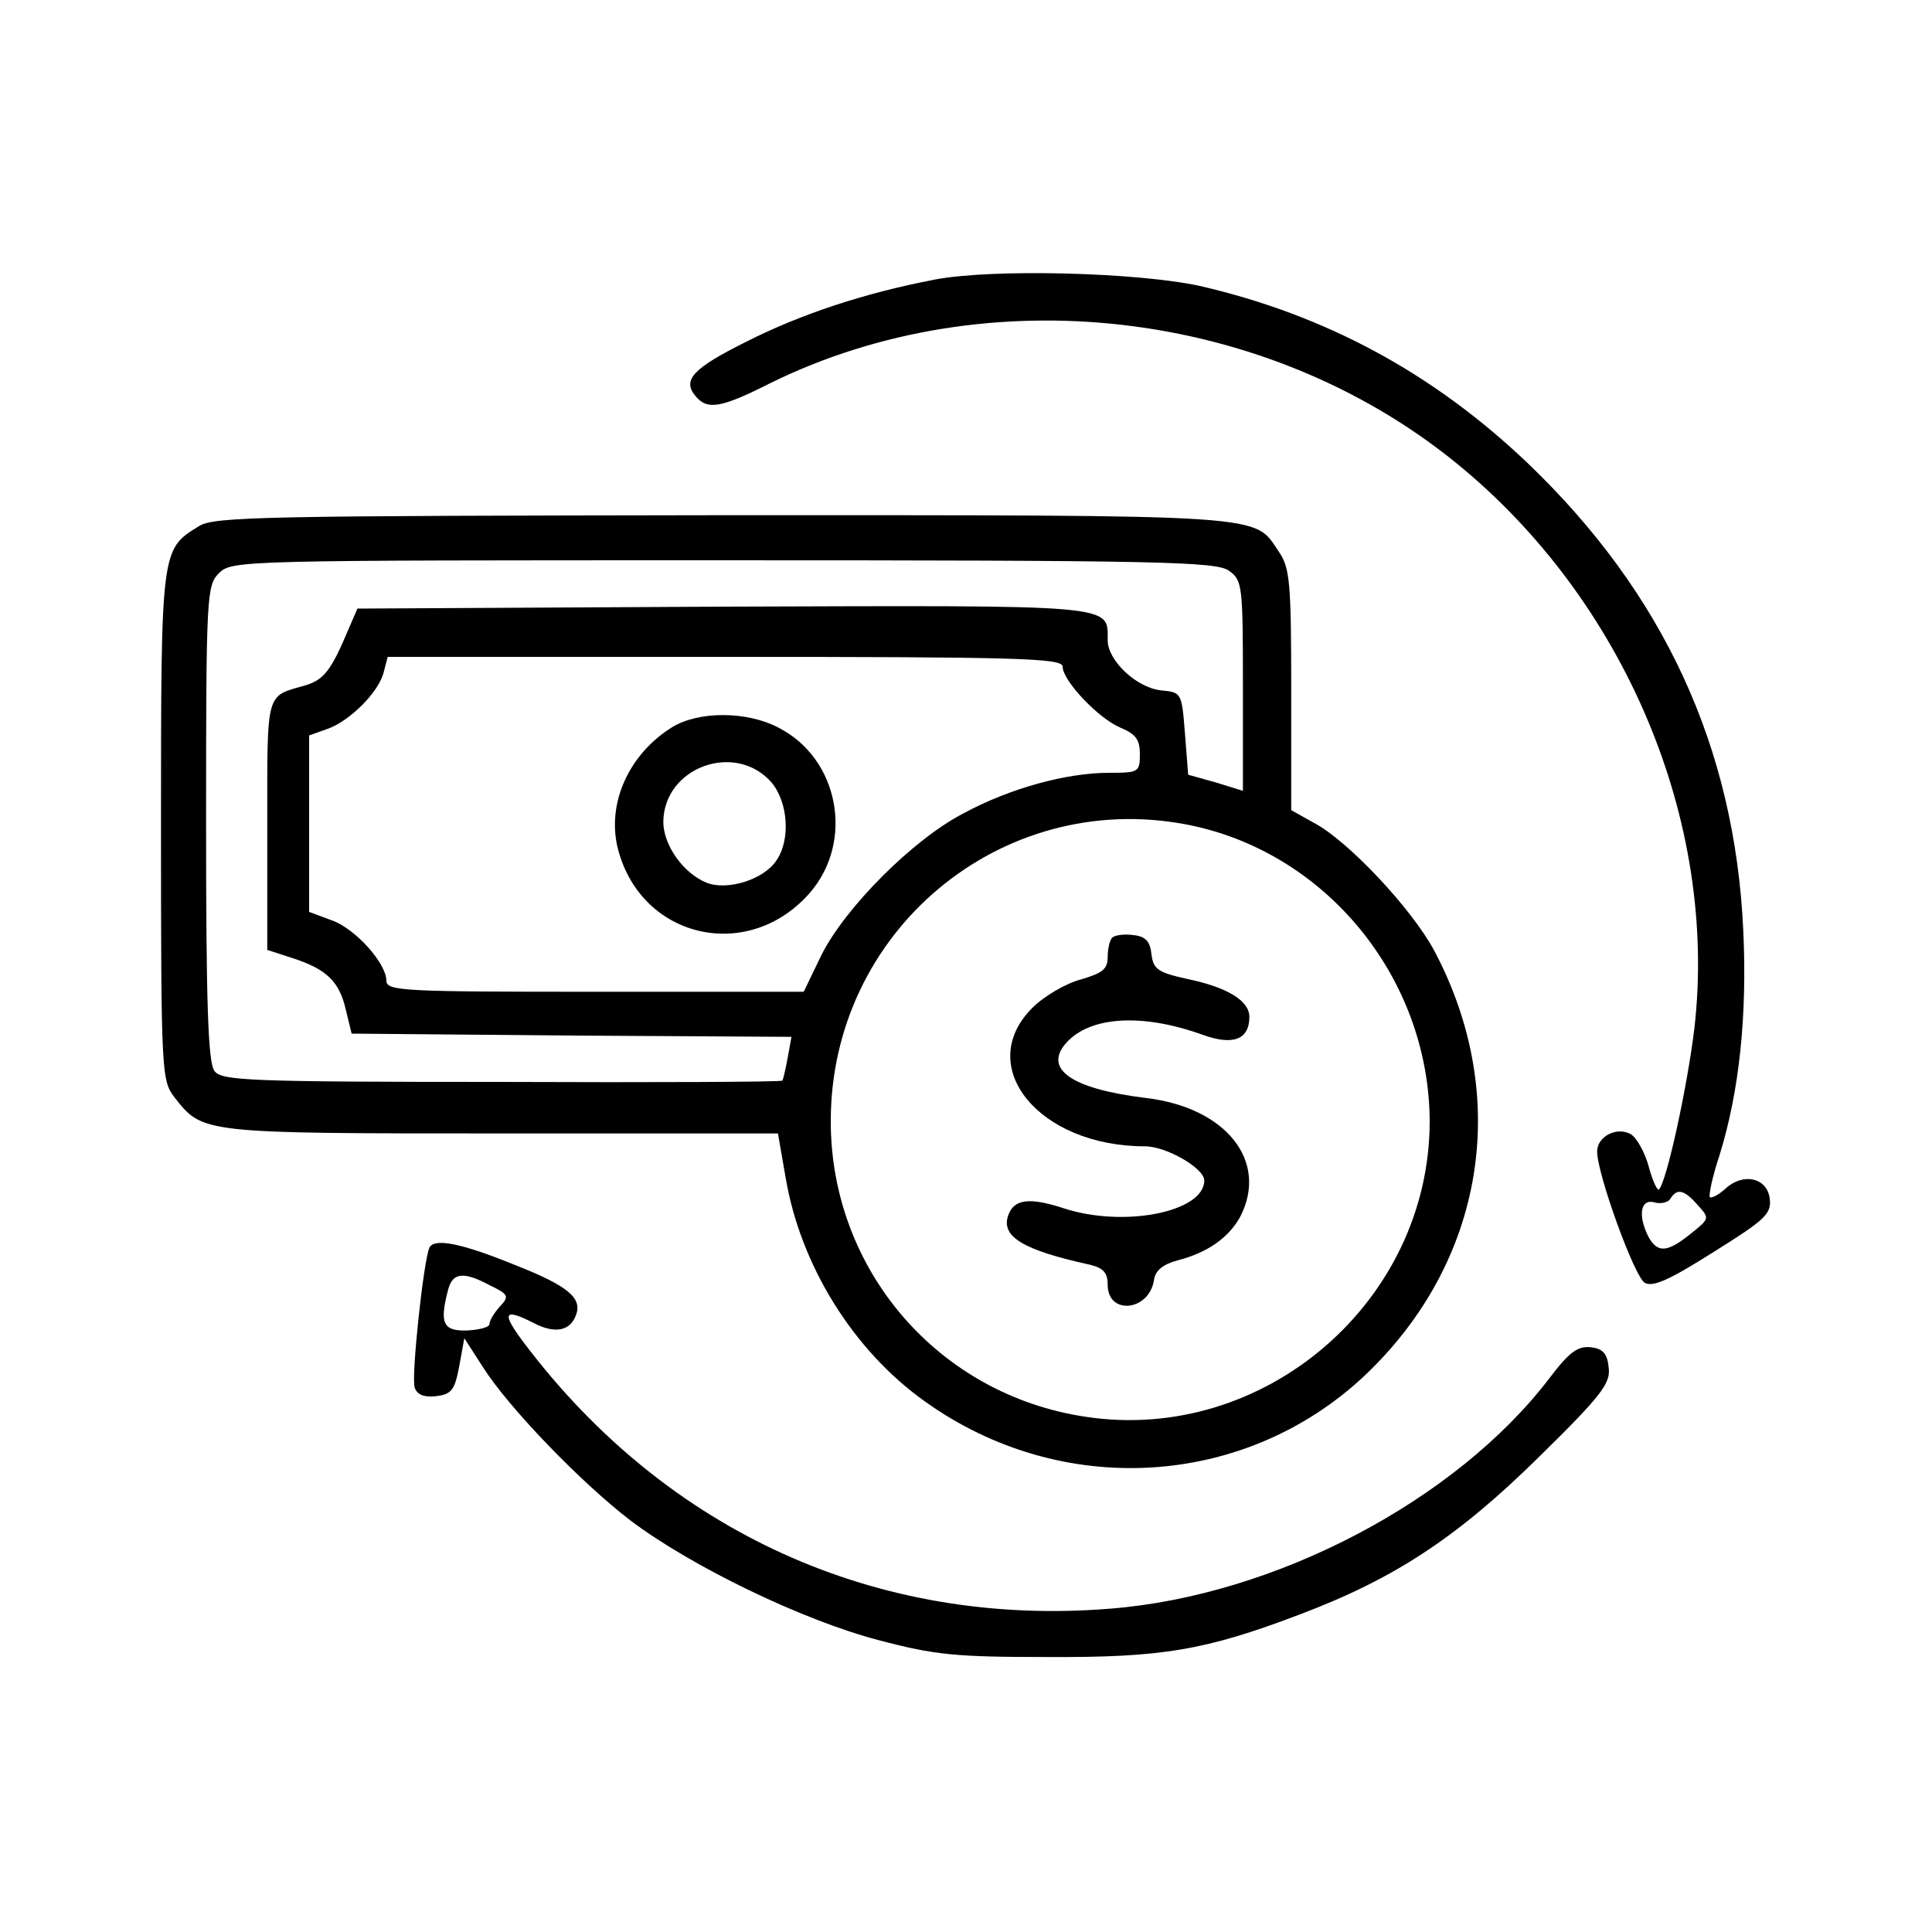 <?xml version="1.0" standalone="no"?>
<!DOCTYPE svg PUBLIC "-//W3C//DTD SVG 20010904//EN"
 "http://www.w3.org/TR/2001/REC-SVG-20010904/DTD/svg10.dtd">
<svg version="1.0" xmlns="http://www.w3.org/2000/svg"
 width="300pt" height="300pt" viewBox="0 0 300 300"
 preserveAspectRatio="xMidYMid meet">
<g transform="translate(0,300) scale(0.1,-0.1)"
fill="#000000" stroke="none">
<path d="M1452 2566 c-109 -21 -207 -53 -294 -97 -82 -41 -99 -59 -78 -84 18
-22 39 -19 116 20 337 166 769 116 1064 -123 263 -213 408 -558 371 -879 -11
-91 -43 -238 -55 -250 -2 -3 -10 13 -16 36 -6 22 -19 45 -28 50 -22 12 -52 -4
-52 -27 0 -35 58 -195 74 -204 13 -7 39 5 107 48 80 50 90 59 87 83 -4 32 -41
41 -69 15 -10 -9 -21 -15 -24 -13 -2 3 4 32 15 65 31 100 43 217 37 348 -13
286 -124 525 -335 727 -147 140 -314 230 -509 275 -97 21 -320 27 -411 10z
m1184 -1437 c19 -21 19 -21 -11 -45 -36 -29 -51 -30 -65 -5 -17 33 -13 60 9
54 10 -3 22 0 25 6 10 16 21 14 42 -10z"/>
<path d="M309 2183 c-59 -36 -59 -35 -59 -466 0 -385 1 -395 21 -421 44 -56
41 -56 508 -56 l429 0 12 -69 c23 -136 105 -268 216 -347 212 -152 496 -135
682 39 187 176 230 433 109 661 -35 65 -134 171 -188 199 l-34 19 0 186 c0
167 -2 190 -19 215 -40 59 -4 57 -863 57 -711 -1 -791 -2 -814 -17z m1599 -69
c21 -15 22 -21 22 -179 l0 -163 -42 13 -43 12 -5 64 c-5 63 -5 64 -37 67 -38
4 -83 46 -83 78 0 56 18 54 -598 52 l-567 -3 -13 -30 c-28 -67 -39 -80 -67
-89 -63 -18 -60 -6 -60 -217 l0 -194 40 -13 c52 -17 72 -36 82 -80 l9 -37 342
-3 341 -2 -6 -33 c-3 -17 -7 -33 -8 -35 -1 -2 -198 -3 -436 -2 -395 0 -435 2
-446 17 -10 13 -13 106 -13 385 0 355 1 369 20 388 20 20 33 20 783 20 674 0
765 -2 785 -16z m-258 -149 c0 -22 56 -81 90 -95 24 -10 30 -19 30 -41 0 -28
-2 -29 -48 -29 -66 0 -154 -24 -226 -63 -79 -41 -183 -146 -220 -219 l-28 -58
-324 0 c-295 0 -324 1 -324 17 0 27 -48 81 -85 94 l-35 13 0 137 0 137 28 10
c35 12 81 58 88 89 l6 23 524 0 c454 0 524 -2 524 -15z m191 -245 c217 -41
378 -238 379 -461 0 -280 -257 -501 -534 -459 -229 34 -396 228 -396 459 0
295 264 515 551 461z"/>
<path d="M1044 1871 c-68 -42 -103 -120 -84 -191 37 -138 202 -175 297 -67 70
80 46 209 -48 257 -49 26 -124 26 -165 1z m154 -86 c26 -31 30 -90 7 -122 -20
-29 -75 -46 -107 -34 -36 14 -68 58 -68 95 1 85 112 125 168 61z"/>
<path d="M1727 1544 c-4 -4 -7 -18 -7 -30 0 -19 -8 -25 -42 -35 -23 -6 -57
-26 -75 -44 -91 -91 10 -215 175 -215 33 0 92 -34 92 -53 0 -49 -125 -74 -219
-43 -52 17 -76 14 -85 -10 -13 -34 22 -55 127 -78 20 -5 27 -12 27 -31 0 -48
65 -41 72 8 2 14 14 24 37 30 46 12 79 35 97 68 44 86 -22 169 -146 184 -116
14 -161 45 -124 86 37 41 118 46 212 12 47 -17 72 -7 72 28 0 25 -34 46 -97
59 -45 10 -52 15 -55 38 -2 20 -9 28 -28 30 -14 2 -29 0 -33 -4z"/>
<path d="M667 1063 c-9 -17 -29 -203 -23 -218 4 -11 15 -15 33 -13 24 3 29 9
36 46 l8 44 29 -45 c40 -63 152 -179 229 -238 94 -71 267 -155 386 -186 87
-23 120 -26 260 -26 178 -1 246 10 393 66 146 55 244 119 370 243 99 97 113
116 110 140 -2 22 -9 30 -28 32 -20 2 -33 -7 -64 -48 -145 -190 -426 -338
-683 -358 -361 -29 -687 119 -908 411 -37 49 -34 57 15 32 31 -16 55 -12 64
12 11 27 -11 46 -95 79 -81 33 -124 42 -132 27z m94 -59 c29 -14 30 -17 15
-33 -9 -10 -16 -22 -16 -27 0 -5 -16 -9 -35 -10 -37 -1 -43 11 -29 64 7 26 24
28 65 6z"/>
</g>
</svg>
